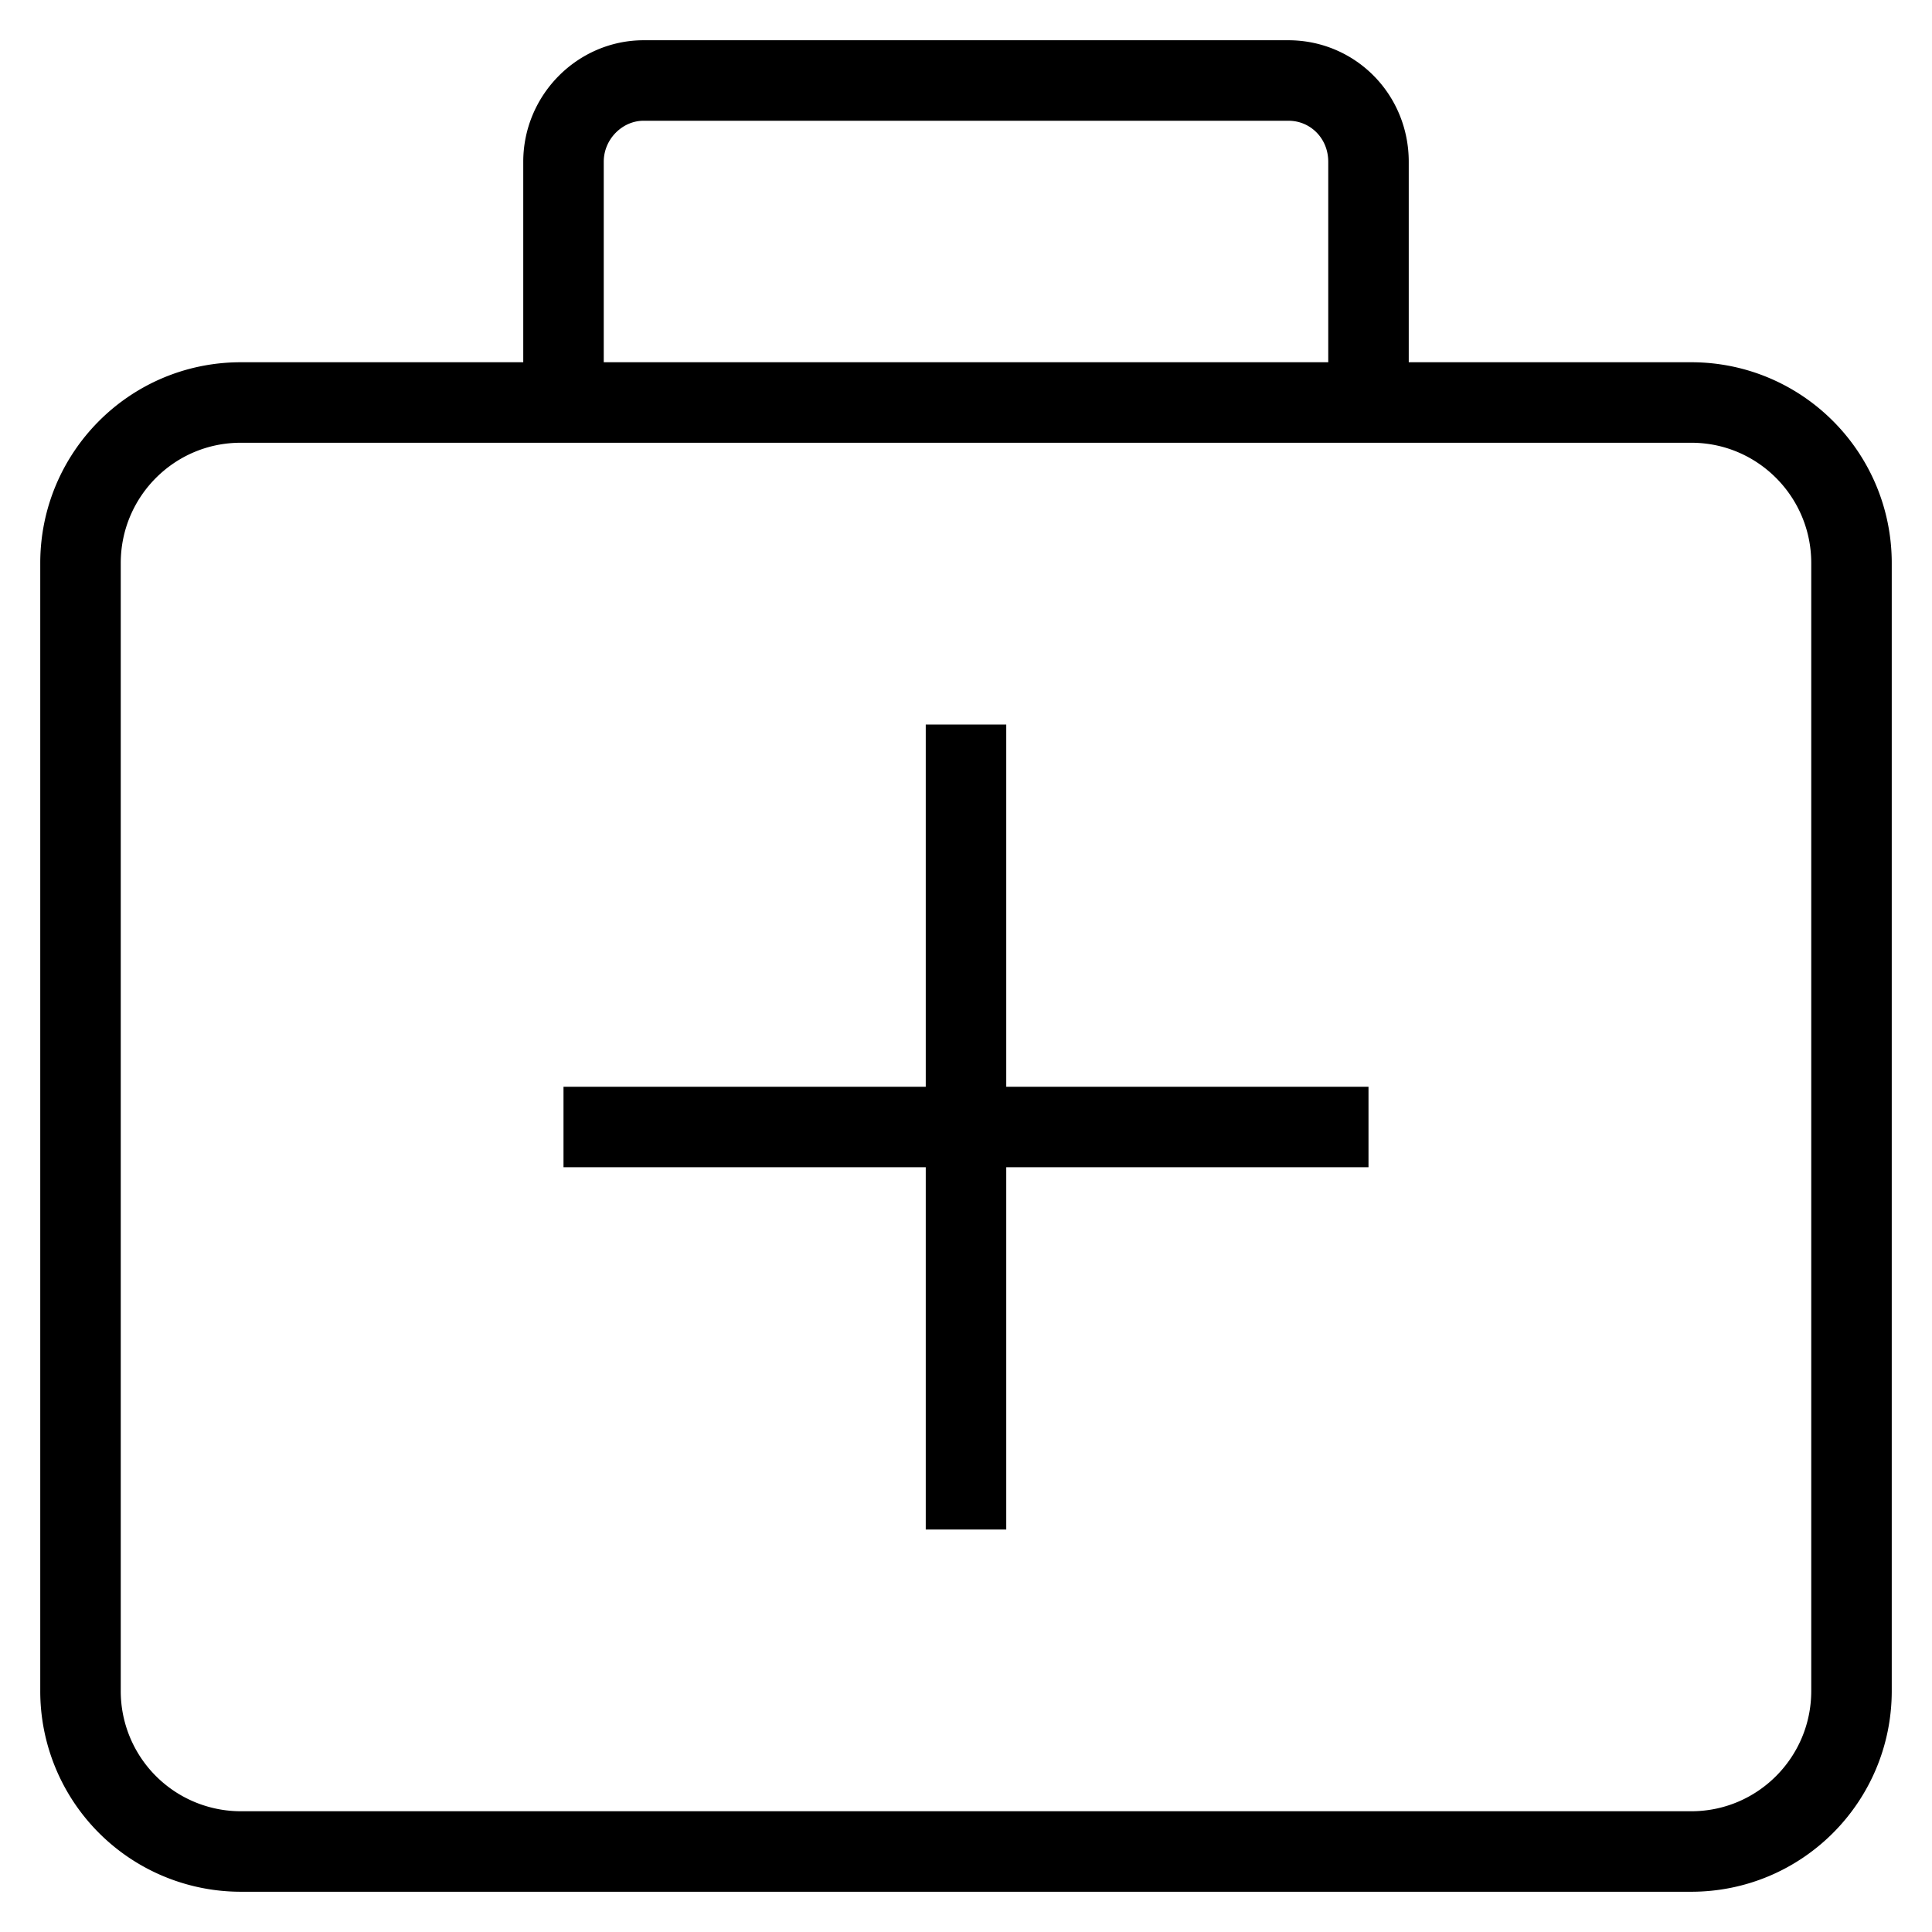 <svg xmlns="http://www.w3.org/2000/svg" width="24" height="24" viewBox="0 0 24 24">
    <path fill="none" stroke="#000" strokeWidth="2" d="M12 9v10V9zm5 5H7h10zM1 6.995C1 5.893 1.89 5 2.991 5H21.01C22.109 5 23 5.893 23 6.995v14.01C23 22.107 22.11 23 21.009 23H2.99A1.992 1.992 0 0 1 1 21.005V6.995zM7 5V2.01C7 1.451 7.456 1 7.995 1h8.01c.55 0 .995.443.995 1.01V5" />
  </svg>
